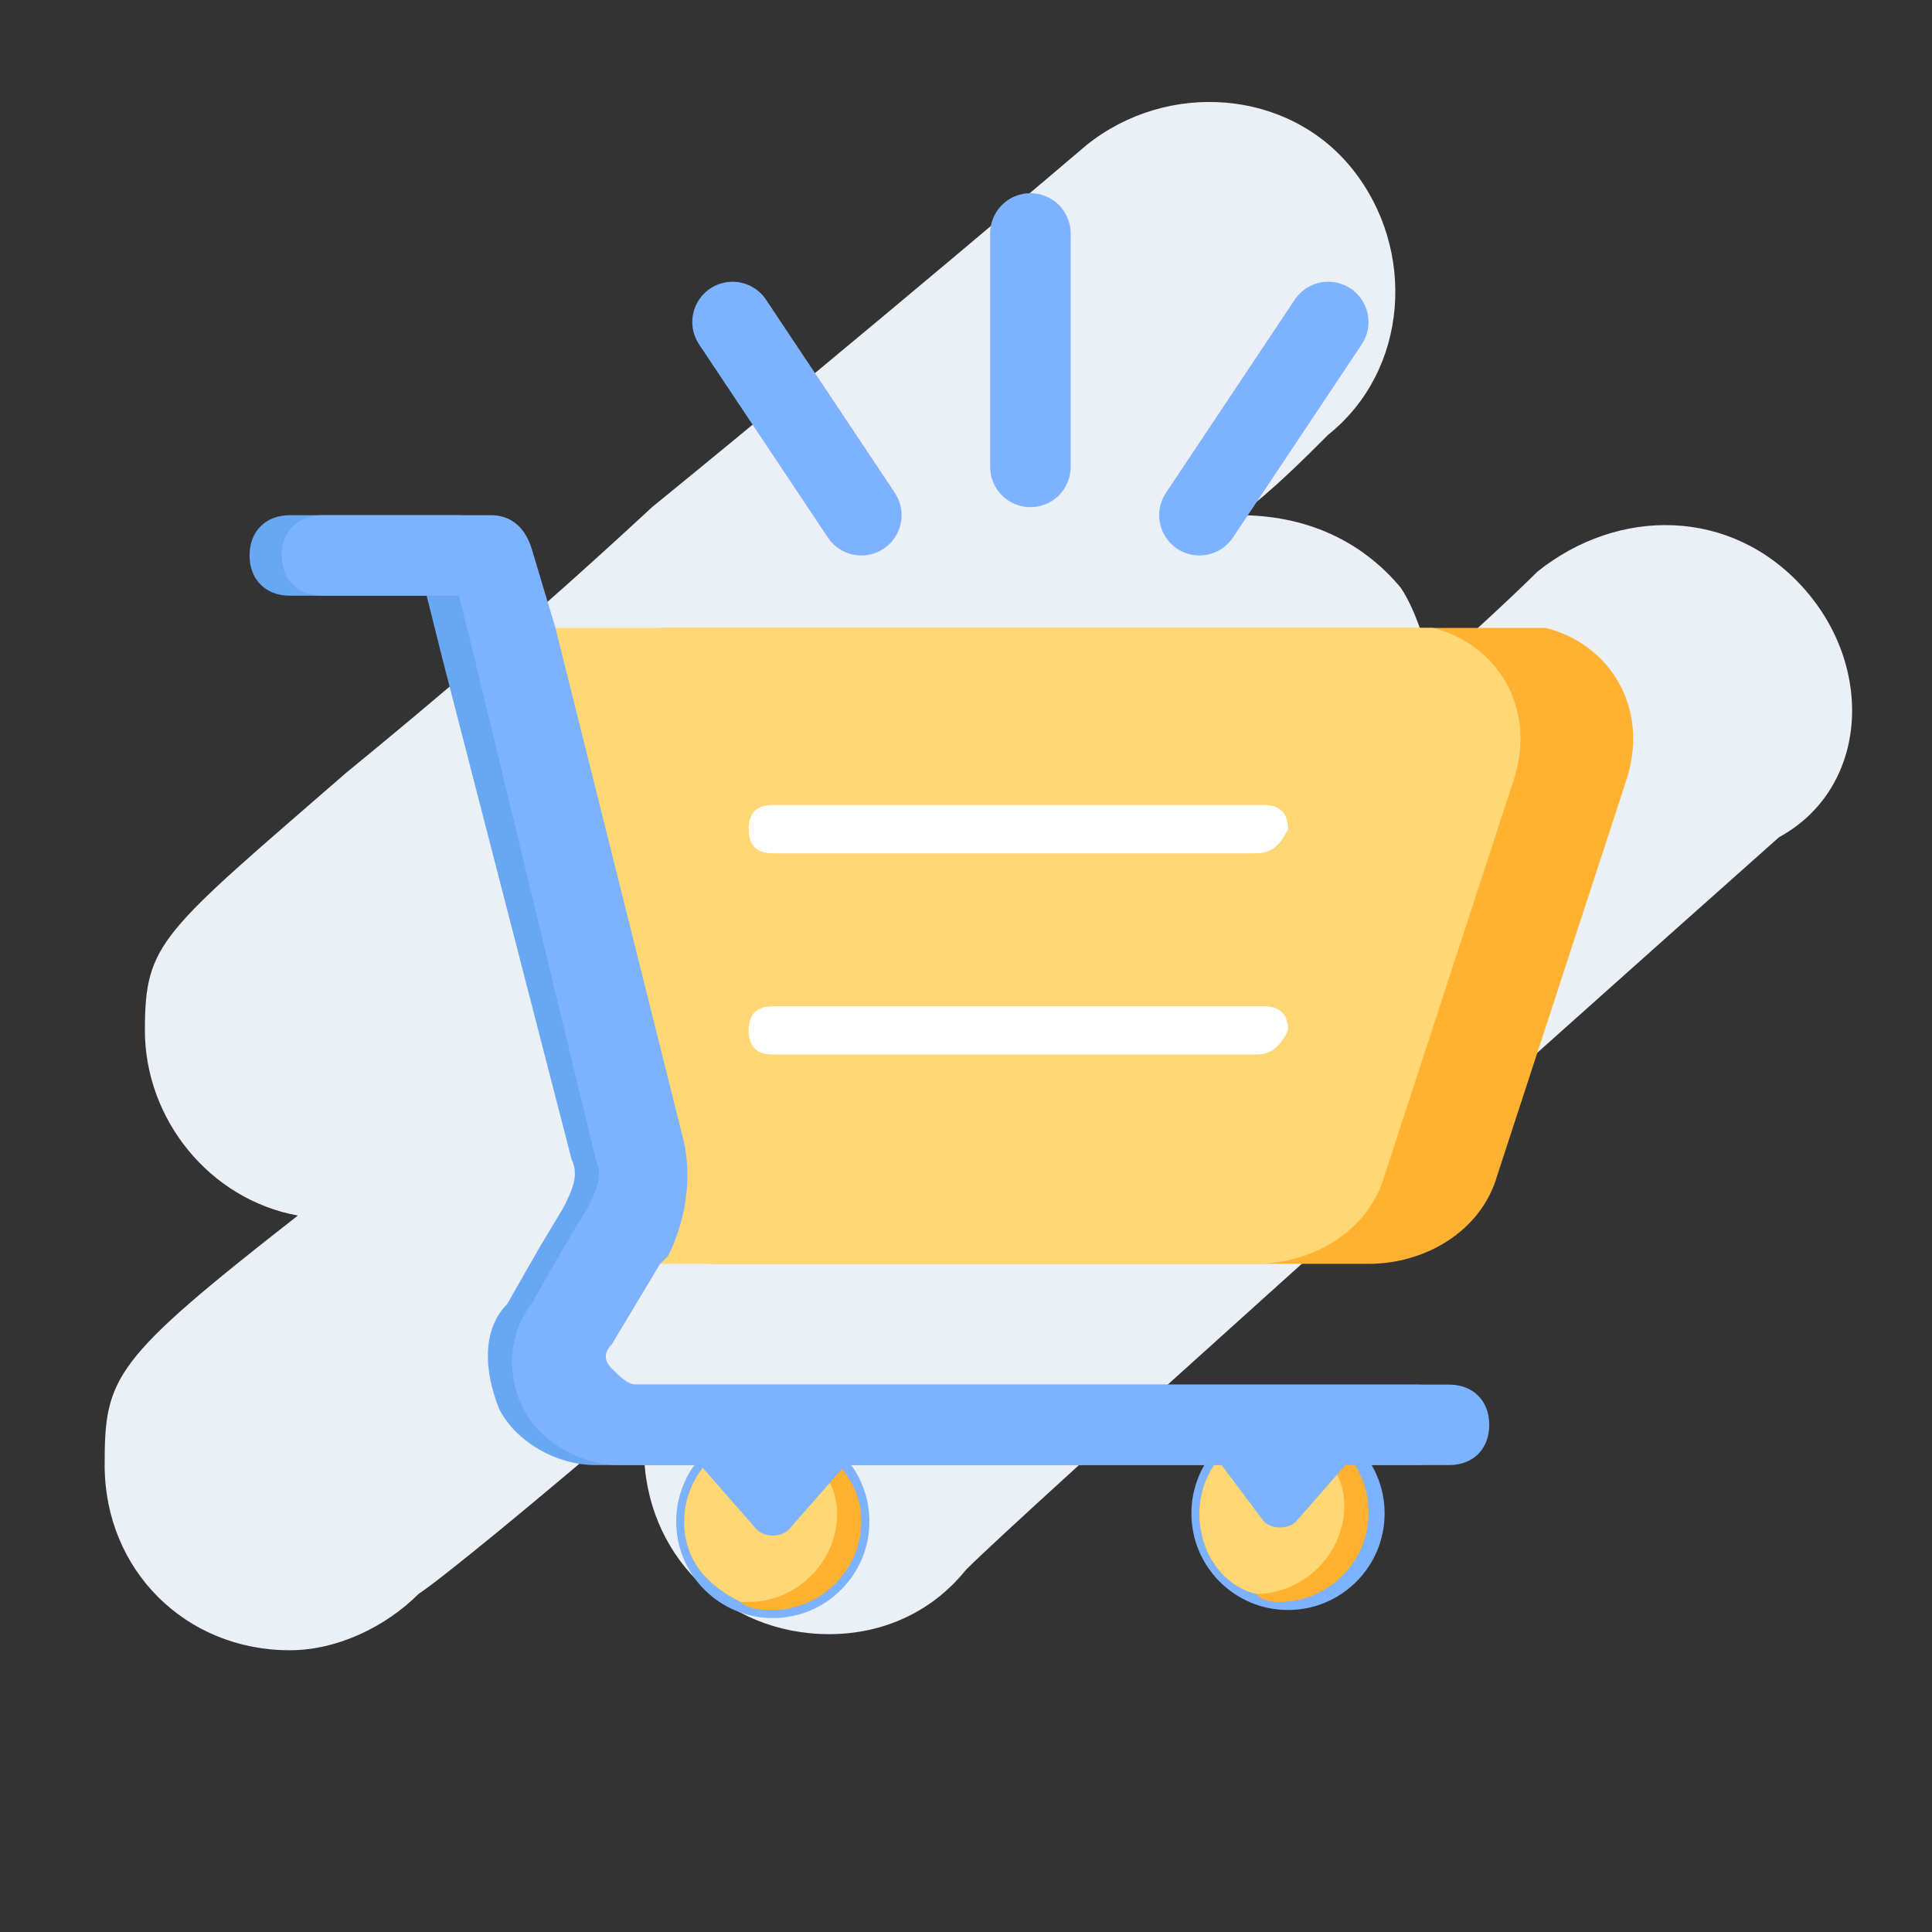 <?xml version="1.0" encoding="utf-8"?>
<!-- Generator: Adobe Illustrator 28.2.0, SVG Export Plug-In . SVG Version: 6.00 Build 0)  -->
<svg version="1.1" xmlns="http://www.w3.org/2000/svg" xmlns:xlink="http://www.w3.org/1999/xlink" x="0px" y="0px"
	 viewBox="0 0 24 24" style="enable-background:new 0 0 24 24;" xml:space="preserve">
<rect x="0" y="0" width="24" height="24" fill="#333333" stroke="none"/>
<style type="text/css">
	.st0{display:none;}
	.st1{display:inline;}
	.st2{fill:none;stroke:#333333;stroke-linejoin:round;stroke-miterlimit:2;}
	.st3{fill:none;stroke:#333333;stroke-linecap:round;stroke-linejoin:round;stroke-miterlimit:2;}
	.st4{fill:#333333;}
	.st5{fill:#EAF0F5;}
	.st6{fill:#7CB2FF;}
	.st7{fill:#FFB12F;}
	.st8{fill:#FFD875;}
	.st9{fill:#68A7F2;}
	.st10{fill:#FFFFFF;}
	.st11{fill:none;stroke:#7CB2FF;stroke-linecap:round;stroke-miterlimit:10;}
</style>
<g id="Layer_1" class="st0">
	<g class="st1">
		<g>
			<path class="st2" d="M6.5,6.5h11C18.3,6.5,19,7.2,19,8v12c0,0.8-0.7,1.5-1.5,1.5h-11C5.7,21.5,5,20.8,5,20V8
				C5,7.2,5.7,6.5,6.5,6.5z"/>
			<path class="st3" d="M15,9.5v-4c0-1.7-1.3-3-3-3l0,0c-1.7,0-3,1.3-3,3v4"/>
		</g>
		<path class="st3" d="M15,17c0,0-1-1.5-3-1.5S9,17,9,17"/>
		<g>
			<circle class="st4" cx="9" cy="13" r="0.8"/>
			<circle class="st4" cx="15" cy="13" r="0.8"/>
		</g>
	</g>
</g>
<g id="Layer_2">
	<g>
		<path class="st5" d="M22.4,7.3c-0.9-1-2.3-1-3.3-0.2c0,0-0.5,0.5-1.3,1.2c-0.1-0.3-0.2-0.7-0.4-1c-0.5-0.6-1.2-0.9-2-0.9
			c0.4-0.3,0.8-0.7,1.1-1c1-0.8,1.1-2.3,0.3-3.3c-0.8-1-2.3-1.1-3.3-0.3c0,0-2.7,2.3-5.4,4.5C6.7,7.6,5.4,8.7,4.3,9.6
			c-2.3,2-2.5,2.1-2.5,3.2c0,1.1,0.8,2.1,1.9,2.3c-2.3,1.8-2.4,2-2.4,3.1c0,1.3,1,2.3,2.3,2.3c0.6,0,1.2-0.3,1.6-0.7
			c0.3-0.2,1.4-1.1,2.8-2.3c0,0.1,0,0.3,0,0.5c0,1.3,1,2.3,2.3,2.3c0.7,0,1.3-0.3,1.7-0.8c0.7-0.7,6.5-5.9,10.1-9.1
			C23.2,9.8,23.3,8.3,22.4,7.3z"/>
		<g>
			<circle class="st6" cx="16" cy="18.8" r="1.2"/>
			<circle class="st6" cx="9.6" cy="18.9" r="1.2"/>
			<path class="st7" d="M17,18.8c0,0.6-0.5,1.1-1.1,1.1c-0.1,0-0.2,0-0.3-0.1c-0.4-0.1-0.7-0.5-0.7-1c0-0.6,0.5-1.1,1.1-1.1h0
				C16.6,17.8,17,18.2,17,18.8z"/>
			<path class="st7" d="M10.7,18.9c0,0.6-0.5,1.1-1.1,1.1c-0.1,0-0.3,0-0.4-0.1c-0.4-0.2-0.7-0.5-0.7-1c0-0.6,0.5-1.1,1.1-1.1
				c0,0,0,0,0,0C10.2,17.9,10.7,18.3,10.7,18.9z"/>
			<path class="st8" d="M16.7,18.7c0,0.6-0.5,1.1-1.1,1.1h0c-0.4-0.1-0.7-0.5-0.7-1c0-0.6,0.5-1.1,1.1-1.1h0
				C16.4,17.9,16.7,18.3,16.7,18.7z"/>
			<path class="st8" d="M10.4,18.8c0,0.6-0.5,1.1-1.1,1.1c0,0,0,0-0.1,0c-0.4-0.2-0.7-0.5-0.7-1c0-0.6,0.5-1.1,1.1-1.1c0,0,0,0,0,0
				C10.1,18,10.4,18.4,10.4,18.8z"/>
			<path class="st7" d="M20.2,9.7l-1.6,4.9c-0.2,0.7-0.9,1.1-1.6,1.1h-8c-0.2,0-0.5,0-0.7-0.1l0.3-0.4c0-0.1,0.1-0.1,0.1-0.2
				c0.1-0.1,0.1-0.3,0-0.4L7.3,8.2c0.2-0.2,0.6-0.4,1-0.4c0,0,0.1,0,0.1,0h10.5c0.1,0,0.2,0,0.3,0h0C20,8,20.5,8.8,20.2,9.7z"/>
			<path class="st8" d="M18.8,9.7l-1.6,4.9c-0.2,0.7-0.9,1.1-1.6,1.1h-8c-0.2,0-0.5,0-0.7-0.1l0.3-0.4c0-0.1,0.1-0.1,0.1-0.2
				c0.1-0.1,0.1-0.3,0-0.4L5.9,8.2c0.2-0.2,0.6-0.4,1-0.4c0,0,0.1,0,0.1,0h10.5c0.1,0,0.2,0,0.3,0h0C18.6,8,19.1,8.8,18.8,9.7z"/>
			<g>
				<path class="st9" d="M18.1,17.7c0,0.3-0.2,0.5-0.5,0.5H7.4c-0.5,0-1-0.3-1.2-0.7C6,17,6,16.5,6.3,16.2l0.4-0.7L7,15
					c0.1-0.2,0.2-0.4,0.1-0.6L5.5,8.2L5.3,7.4H3.6c-0.3,0-0.5-0.2-0.5-0.5c0-0.3,0.2-0.5,0.5-0.5h2.1c0.2,0,0.4,0.1,0.5,0.4l0.3,1
					L8,14.2c0.1,0.5,0,1-0.2,1.4l-0.1,0.1l-0.6,1C7,16.8,7,16.9,7,17c0.1,0.1,0.2,0.2,0.3,0.2h10.3C17.9,17.2,18.1,17.4,18.1,17.7z"
					/>
			</g>
			<g>
				<path class="st6" d="M18.5,17.7c0,0.3-0.2,0.5-0.5,0.5H7.7c-0.5,0-1-0.3-1.2-0.7c-0.2-0.4-0.2-0.9,0.1-1.3L7,15.5L7.3,15
					c0.1-0.2,0.2-0.4,0.1-0.6L5.9,8.2L5.7,7.4H4c-0.3,0-0.5-0.2-0.5-0.5c0-0.3,0.2-0.5,0.5-0.5h2.1c0.2,0,0.4,0.1,0.5,0.4l0.3,1
					l1.6,6.4c0.1,0.5,0,1-0.2,1.4l-0.1,0.1l-0.6,1c-0.1,0.1-0.1,0.2,0,0.3c0.1,0.1,0.2,0.2,0.3,0.2H18
					C18.3,17.2,18.5,17.4,18.5,17.7z"/>
			</g>
			<path class="st6" d="M8.7,18.2L9.4,19c0.1,0.1,0.3,0.1,0.4,0l0.7-0.8c0.1-0.2,0-0.4-0.2-0.4H8.9C8.7,17.8,8.6,18,8.7,18.2z"/>
			<path class="st6" d="M15.1,18.1l0.6,0.8c0.1,0.1,0.3,0.1,0.4,0l0.7-0.8c0.1-0.2,0-0.4-0.2-0.4h-1.3
				C15.1,17.6,14.9,17.9,15.1,18.1z"/>
			<path class="st10" d="M15.6,10.6H9.6c-0.2,0-0.3-0.1-0.3-0.3v0c0-0.2,0.1-0.3,0.3-0.3h6.1c0.2,0,0.3,0.1,0.3,0.3v0
				C15.9,10.5,15.8,10.6,15.6,10.6z"/>
			<path class="st10" d="M15.6,13.1H9.6c-0.2,0-0.3-0.1-0.3-0.3v0c0-0.2,0.1-0.3,0.3-0.3h6.1c0.2,0,0.3,0.1,0.3,0.3v0
				C15.9,13,15.8,13.1,15.6,13.1z"/>
		</g>
	</g>
	<g>
		<line class="st11" x1="12.8" y1="2.9" x2="12.8" y2="5.8"/>
		<line class="st11" x1="14.9" y1="6.4" x2="16.5" y2="4"/>
		<line class="st11" x1="10.7" y1="6.4" x2="9.1" y2="4"/>
	</g>
</g>
<g id="Layer_3" class="st0">
	<g class="st1">
		<g>
			<g>
				<path class="st6" d="M20.3,5.5c-0.1,0.1-0.2,0.1-0.3,0l-0.4-0.4c-0.1-0.1-0.1-0.2,0-0.3c0.1-0.1,0.2-0.1,0.3,0l0.4,0.4
					C20.4,5.3,20.4,5.4,20.3,5.5z"/>
				<path class="st6" d="M21.3,6.6c-0.1,0.1-0.2,0.1-0.3,0l-0.4-0.4c-0.1-0.1-0.1-0.2,0-0.3c0.1-0.1,0.2-0.1,0.3,0l0.4,0.4
					C21.4,6.4,21.4,6.5,21.3,6.6z"/>
				<path class="st6" d="M21.4,5.2L21,5.5c-0.1,0.1-0.2,0.1-0.3,0c-0.1-0.1-0.1-0.2,0-0.3l0.4-0.4c0.1-0.1,0.2-0.1,0.3,0
					C21.5,4.9,21.5,5.1,21.4,5.2z"/>
				<path class="st6" d="M20.3,6.2l-0.4,0.4c-0.1,0.1-0.2,0.1-0.3,0c-0.1-0.1-0.1-0.2,0-0.3L20,5.8c0.1-0.1,0.2-0.1,0.3,0
					C20.4,5.9,20.4,6.1,20.3,6.2z"/>
			</g>
		</g>
		<g>
			<g>
				<path class="st6" d="M2.3,7.8c-0.1,0.1-0.2,0-0.2,0L1.7,7.4c-0.1-0.1-0.1-0.2,0-0.2c0.1-0.1,0.2,0,0.2,0l0.3,0.3
					C2.3,7.6,2.3,7.8,2.3,7.8z"/>
				<path class="st6" d="M3.1,8.7c-0.1,0.1-0.2,0-0.2,0L2.6,8.4c-0.1-0.1-0.1-0.2,0-0.2c0.1-0.1,0.2,0,0.2,0l0.3,0.3
					C3.2,8.6,3.2,8.7,3.1,8.7z"/>
				<path class="st6" d="M3.1,7.6L2.8,7.9c-0.1,0.1-0.2,0-0.2,0c-0.1-0.1-0.1-0.2,0-0.2l0.3-0.3c0.1-0.1,0.2,0,0.2,0
					C3.1,7.4,3.1,7.5,3.1,7.6z"/>
				<path class="st6" d="M2.3,8.3L2,8.6c-0.1,0.1-0.2,0-0.2,0c-0.1-0.1-0.1-0.2,0-0.2L2,8.1c0.1-0.1,0.2,0,0.2,0S2.3,8.3,2.3,8.3z"
					/>
			</g>
		</g>
		<g>
			<g>
				<path class="st6" d="M20.6,15.5c-0.1,0-0.1,0-0.2,0l-0.2-0.3c0-0.1,0-0.1,0-0.2s0.1,0,0.2,0l0.2,0.3
					C20.7,15.3,20.7,15.4,20.6,15.5z"/>
				<path class="st6" d="M21.2,16.1c-0.1,0-0.1,0-0.2,0l-0.2-0.3c0-0.1,0-0.1,0-0.2s0.1,0,0.2,0l0.2,0.3
					C21.3,16,21.3,16.1,21.2,16.1z"/>
				<path class="st6" d="M21.3,15.3L21,15.5c-0.1,0-0.1,0-0.2,0c0-0.1,0-0.1,0-0.2l0.3-0.2c0.1,0,0.1,0,0.2,0
					C21.3,15.1,21.3,15.2,21.3,15.3z"/>
				<path class="st6" d="M20.6,15.9l-0.3,0.2c-0.1,0-0.1,0-0.2,0c0-0.1,0-0.1,0-0.2l0.3-0.2c0.1,0,0.1,0,0.2,0
					C20.7,15.7,20.7,15.8,20.6,15.9z"/>
			</g>
		</g>
		<path class="st8" d="M7,18.8l0.3-0.1c0.1,0,0.1-0.2,0-0.3L7,18.4c-0.3-0.1-0.6-0.3-0.6-0.6l-0.1-0.3c0-0.2-0.2-0.2-0.3,0L6,17.7
			c-0.1,0.3-0.3,0.6-0.6,0.6l-0.3,0.1c-0.1,0-0.1,0.2,0,0.3l0.3,0.1c0.3,0.1,0.6,0.3,0.6,0.6l0.1,0.3c0,0.2,0.2,0.2,0.3,0l0.1-0.3
			C6.5,19.1,6.7,18.8,7,18.8z"/>
		<path class="st8" d="M7.1,3.6l0.3-0.1c0.2,0,0.2-0.3,0-0.3L7.1,3.1C6.7,3.1,6.5,2.8,6.4,2.5L6.4,2.1c0-0.2-0.3-0.2-0.3,0L6,2.5
			C5.9,2.8,5.7,3.1,5.3,3.1L5,3.2c-0.2,0-0.2,0.3,0,0.3l0.3,0.1C5.7,3.7,5.9,3.9,6,4.3l0.1,0.3c0,0.2,0.3,0.2,0.3,0l0.1-0.3
			C6.5,3.9,6.7,3.7,7.1,3.6z"/>
		<path class="st8" d="M16.7,21.7l0.2,0c0.1,0,0.1-0.1,0-0.2l-0.2,0c-0.2,0-0.3-0.2-0.4-0.4l0-0.2c0-0.1-0.1-0.1-0.2,0l0,0.2
			c0,0.2-0.2,0.3-0.4,0.4l-0.2,0c-0.1,0-0.1,0.1,0,0.2l0.2,0c0.2,0,0.3,0.2,0.4,0.4l0,0.2c0,0.1,0.1,0.1,0.2,0l0-0.2
			C16.4,21.9,16.5,21.8,16.7,21.7z"/>
	</g>
</g>
</svg>
